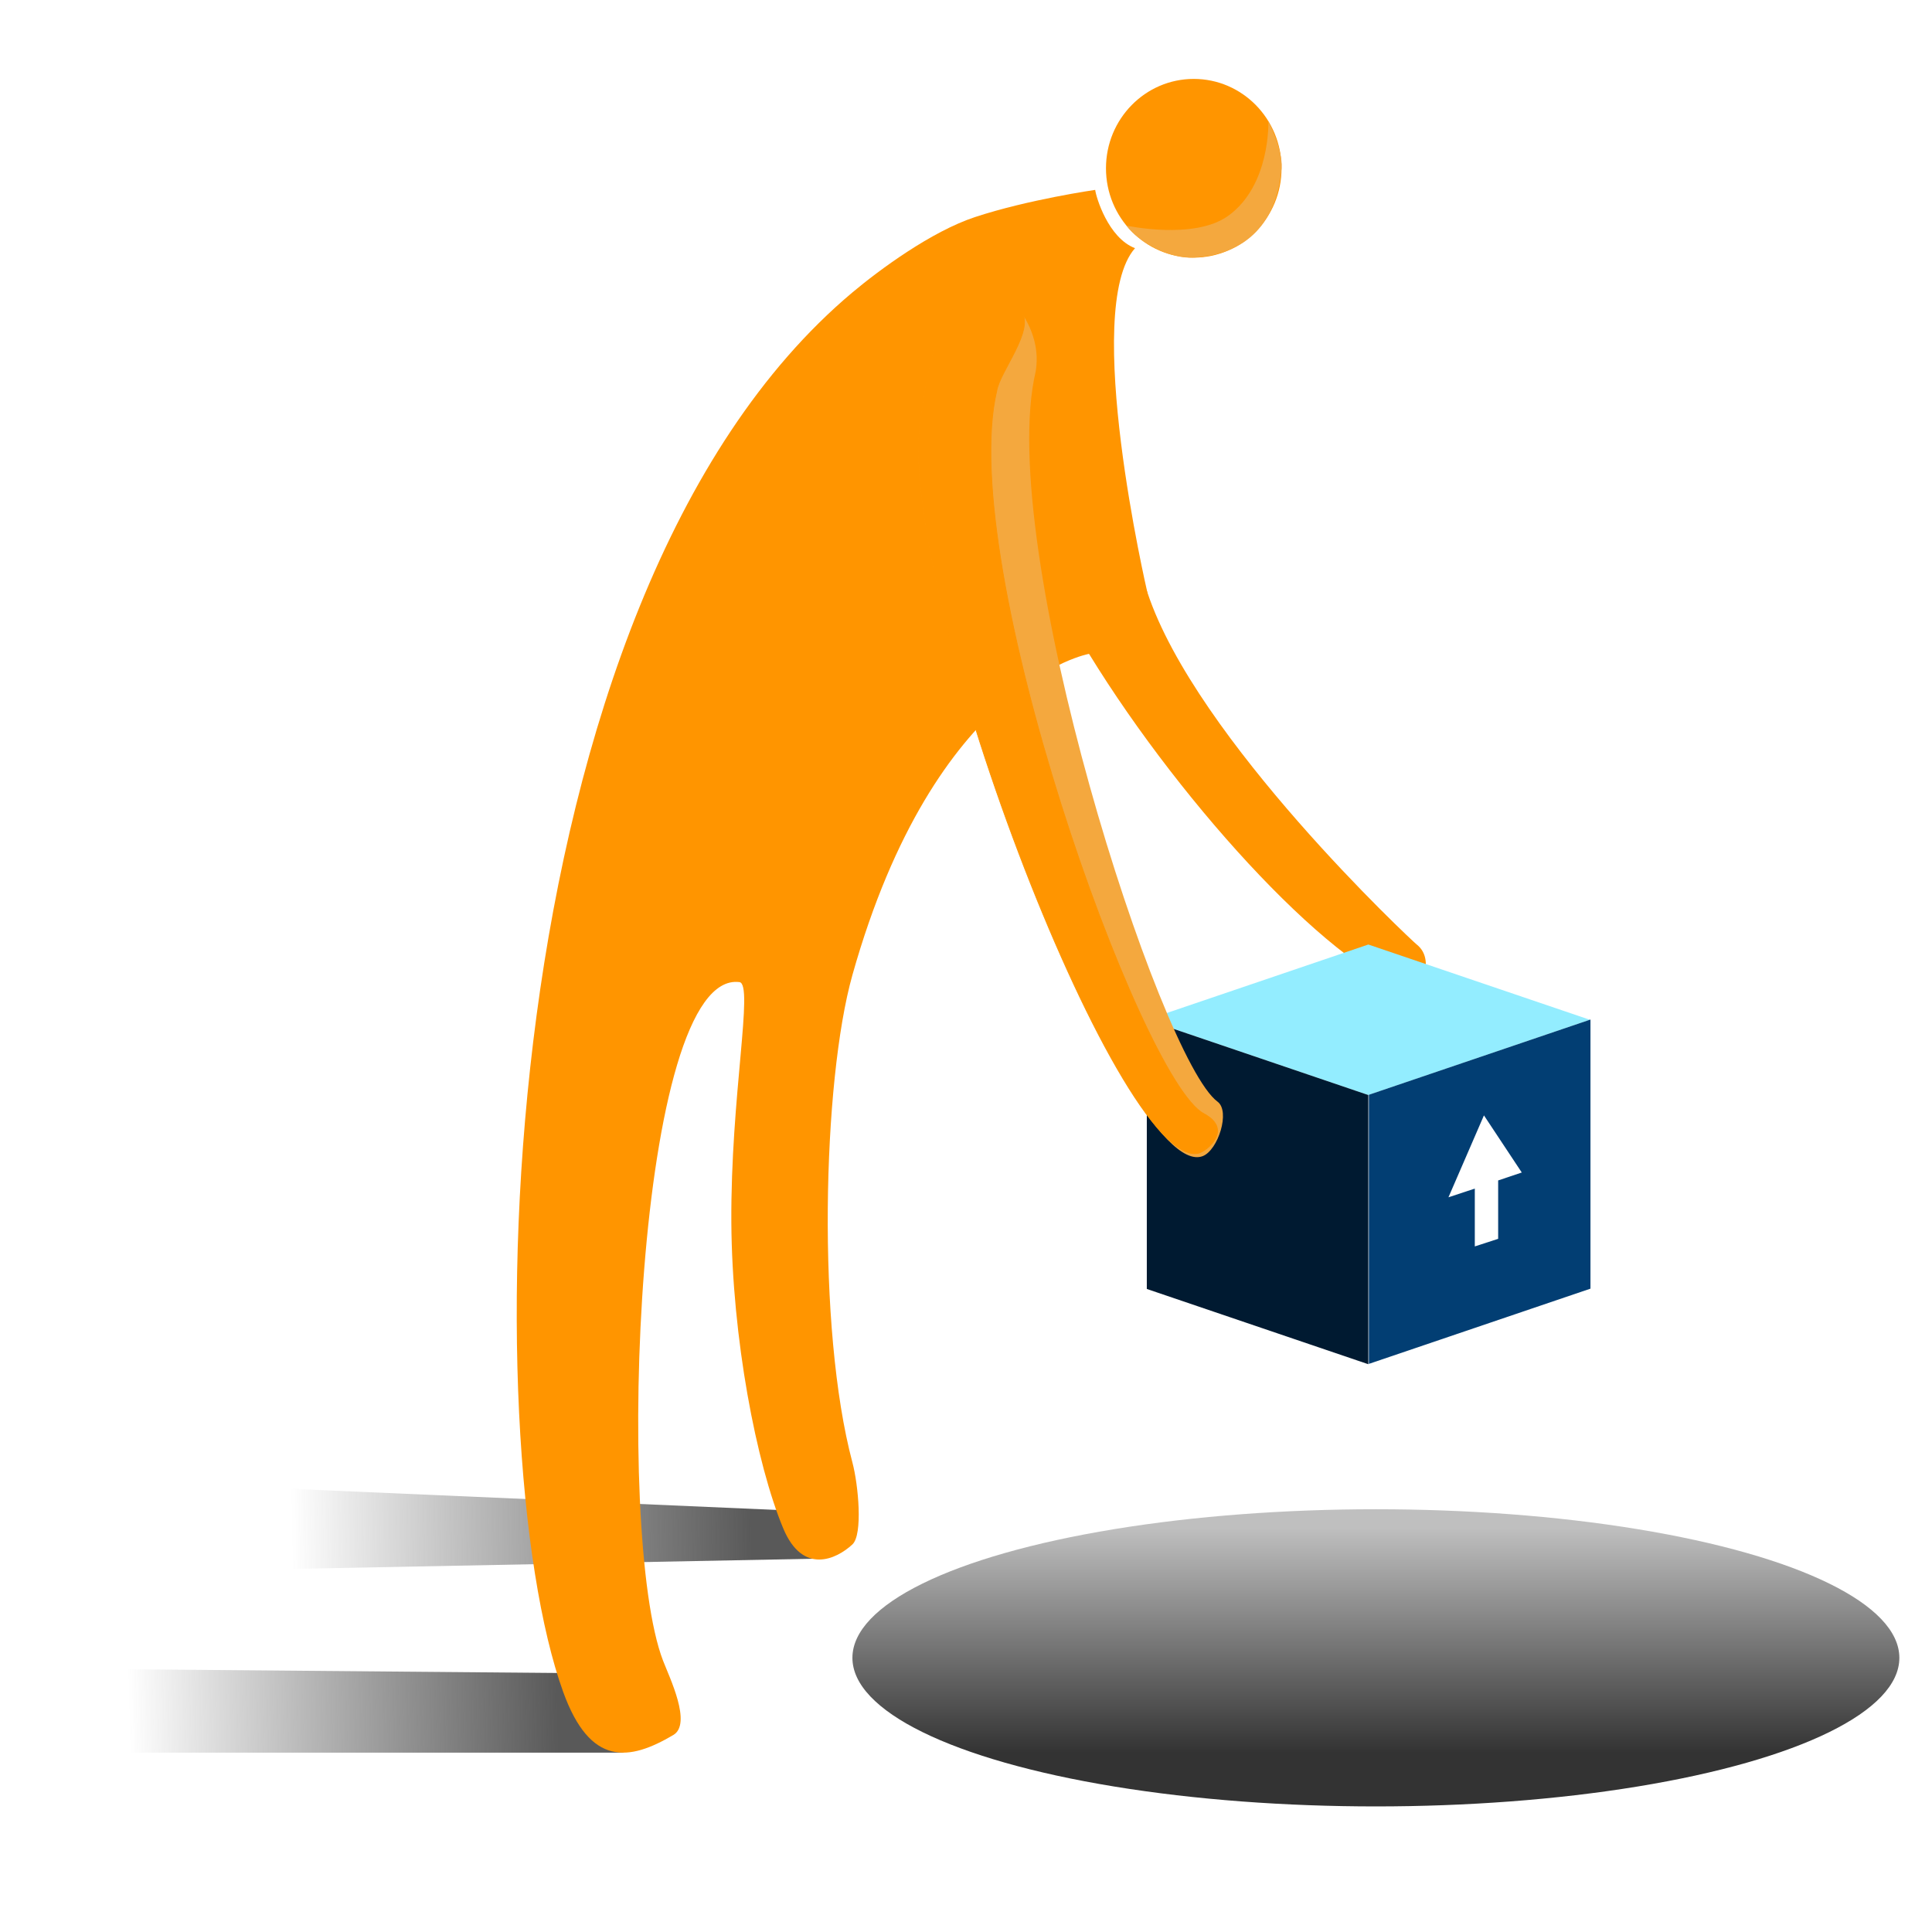 <?xml version="1.0" encoding="UTF-8" standalone="no"?>
<!DOCTYPE svg PUBLIC "-//W3C//DTD SVG 1.1//EN" "http://www.w3.org/Graphics/SVG/1.1/DTD/svg11.dtd">
<svg width="100%" height="100%" viewBox="0 0 2481 2481" version="1.1" xmlns="http://www.w3.org/2000/svg" xmlns:xlink="http://www.w3.org/1999/xlink" xml:space="preserve" xmlns:serif="http://www.serif.com/" style="fill-rule:evenodd;clip-rule:evenodd;stroke-linecap:round;stroke-linejoin:round;stroke-miterlimit:1.5;">
    <g id="Loch" transform="matrix(1.518,0,0,1.518,-409.255,-885.806)">
        <ellipse cx="1433.54" cy="1985.99" rx="442.835" ry="125.696" style="fill:url(#_Linear1);"/>
        <clipPath id="_clip2">
            <ellipse cx="1433.54" cy="1985.99" rx="442.835" ry="125.696"/>
        </clipPath>
        <g clip-path="url(#_clip2)">
            <path d="M1240.16,948.246C1205.28,950.411 1141.39,955.463 1095.9,993.962C947.482,1119.6 788.899,1418.4 840.433,1753.94C912.073,2220.38 919.64,1867.1 921.62,1823.54C923.601,1779.98 1026.57,1546.31 1046.37,1603.74C1066.17,1661.16 1074.1,1896.81 1103.8,1857.2C1133.5,1817.6 1144.24,1450.32 1151.32,1405.72C1158.6,1359.91 1214.38,1166.75 1307.96,1161.57C1348.13,1159.35 1394.26,1214.49 1435.47,1247.87C1498.52,1298.94 1550.05,1336.25 1551.05,1330.43C1554.71,1309.11 1512.32,1249.03 1459.41,1183.88C1374.99,1079.91 1240.16,948.246 1240.16,948.246Z" style="fill:rgb(255,149,0);stroke:rgb(255,149,0);stroke-width:0.66px;"/>
            <path d="M1015.72,858.712C1015.72,858.712 674.81,1126.69 667.206,1287.36C659.602,1448.02 695.087,1494.91 731.839,1390.99C768.591,1287.07 861.106,1143.86 871.244,1254.12C881.383,1364.37 852.235,1430.82 885.185,1430.55C918.135,1430.27 933.343,1199.62 959.957,1161.6C986.571,1123.58 1057.54,1007.23 1076.55,990.002C1095.56,972.771 1106.97,928.414 1109.5,901.801C1112.04,875.187 991.64,870.118 1015.72,858.712C1039.8,847.306 1119.64,827.029 1119.64,827.029L1015.72,858.712" style="fill:rgb(255,149,0);stroke:rgb(255,149,0);stroke-width:0.66px;"/>
        </g>
    </g>
    <g id="Gesicht">
        <g transform="matrix(1.041,0,0,1.041,171.524,-1790.94)">
            <ellipse cx="1307.84" cy="1927.98" rx="108.292" ry="110.225" style="fill:rgb(255,149,0);"/>
        </g>
        <g transform="matrix(1.041,0,0,1.041,171.524,-1790.94)">
            <path d="M1350.33,1986.64C1402.87,1948.75 1399.85,1869.85 1399.85,1869.85C1399.85,1869.85 1418,1904.63 1416.13,1927.98C1410.82,1994.29 1373.24,2034.61 1307.84,2038.2C1278.15,2039.83 1240.63,2020.04 1224.8,1998.7C1224.8,1998.7 1308.4,2016.89 1350.33,1986.64Z" style="fill:rgb(244,168,62);"/>
        </g>
    </g>
    <g id="Schatten_bein_rechts" transform="matrix(1.518,0,0,1.518,-409.255,-885.806)">
        <path d="M797.073,2066.2L298.05,2066.2L296.812,1994.97L790.9,1999.25L797.073,2066.2Z" style="fill:url(#_Linear3);"/>
    </g>
    <g id="Schatten_bein_links" transform="matrix(1.518,0,0,1.009,-157.514,-89.364)">
        <path d="M795.045,2072.3L241.119,2088.55L262.159,1977.64L778.733,2011.46L795.045,2072.3Z" style="fill:url(#_Linear4);"/>
    </g>
    <g id="Koerper" transform="matrix(1.518,0,0,1.518,-409.255,-885.806)">
        <path d="M990.7,830.922C679.809,1091.93 670.626,1806.32 746.027,2014.82C768.881,2078.01 801.793,2073.42 839.234,2051.24C855.136,2041.81 836.008,2002.68 830.502,1988.37C789.136,1880.8 807.909,1403.31 895.122,1414.35C907.46,1415.92 887.603,1511.06 888.288,1617.83C888.912,1715.07 909.356,1821.94 932.22,1876.56C948.741,1916.02 977.15,1902.66 990.7,1890.05C999.685,1881.69 995.721,1839.54 990.7,1820.69C960.48,1707.27 965.384,1498.29 990.7,1408.36C1060.71,1159.64 1190.88,1136.67 1190.88,1136.67C1240.57,1149.44 1244.75,1108.17 1240.16,1084.45C1240.16,1084.45 1184.38,844.924 1229.78,793.482C1207.02,784.768 1196.83,750.207 1196.08,744.174C1196.08,744.174 1139.58,752.273 1094.38,767.18C1057.35,779.396 1013.3,811.945 990.7,830.922Z" style="fill:rgb(255,149,0);"/>
    </g>
    <g id="Arm_links" transform="matrix(1.518,0,0,1.518,-409.255,-885.806)">
        <path d="M1240.16,1084.45C1232.18,1060.3 1204.59,1087.43 1193.8,1107.88C1184.21,1126.08 1190.88,1136.67 1190.88,1136.67C1271.47,1268 1403.06,1409.75 1467.92,1423.46C1468.56,1423.6 1485.32,1396 1467.92,1382.4C1464.14,1379.45 1281.16,1208.63 1240.16,1084.45Z" style="fill:rgb(255,149,0);"/>
    </g>
    <g id="Box">
        <g transform="matrix(1.249,0,0,0.735,-190.316,289.049)">
            <path d="M1331.47,1388.45L1559.23,1519.95L1786.99,1388.45L1559.23,1256.96L1331.47,1388.45Z" style="fill:rgb(147,237,255);"/>
        </g>
        <g transform="matrix(1.249,0,0,0.735,-190.316,289.049)">
            <path d="M1331.47,1388.45L1559.23,1519.95L1559.23,1990.25L1331.47,1858.75L1331.47,1388.45Z" style="fill:rgb(0,26,49);"/>
        </g>
        <path d="M1757.84,1405.88L2042.41,1309.26L2042.41,1654.83L1757.84,1751.45L1757.84,1405.88ZM1893.89,1526.34L1860.05,1537.52L1905.62,1432.33L1954.2,1505.68L1923.88,1515.88L1923.88,1590.86L1893.89,1600.6L1893.89,1526.34Z" style="fill:rgb(2,62,115);"/>
    </g>
    <g id="Arm_rechts">
        <g transform="matrix(1.518,0,0,1.518,-409.255,-885.806)">
            <path d="M1133.88,848.196C1144.72,864.698 1148.43,881.199 1145.76,897.701C1110.97,1044.27 1250.82,1479.54 1299.58,1515.49C1310.6,1523.62 1300.02,1556.56 1287.05,1561.57C1222.42,1586.53 1023.95,1076.22 1048.73,935.325C1051.32,920.623 1052.69,897.701 1066.55,860.077C1080.41,822.454 1133.88,848.196 1133.88,848.196Z" style="fill:rgb(244,168,62);"/>
        </g>
        <g transform="matrix(1.518,0,0,1.518,-409.255,-885.806)">
            <path d="M1133.88,846.929C1144.72,863.43 1115.48,897.675 1112.81,914.176C1078.02,1060.74 1234.45,1497.11 1287.92,1525.6C1313.43,1539.19 1290.13,1557.69 1283.25,1559.15C1215.49,1573.57 1023.95,1074.96 1048.73,934.057C1051.32,919.356 1052.69,896.434 1066.55,858.81C1080.41,821.186 1133.88,846.929 1133.88,846.929Z" style="fill:rgb(255,149,0);stroke:rgb(255,149,0);stroke-width:0.66px;"/>
        </g>
    </g>
    <defs>
        <linearGradient id="_Linear1" x1="0" y1="0" x2="1" y2="0" gradientUnits="userSpaceOnUse" gradientTransform="matrix(1.16537e-14,-190.319,190.319,1.16537e-14,1475.8,2066.2)"><stop offset="0" style="stop-color:rgb(51,51,51);stop-opacity:1"/><stop offset="1" style="stop-color:rgb(191,191,191);stop-opacity:1"/></linearGradient>
        <linearGradient id="_Linear3" x1="0" y1="0" x2="1" y2="0" gradientUnits="userSpaceOnUse" gradientTransform="matrix(-361.384,8.663,-8.663,-361.384,740.498,2021.92)"><stop offset="0" style="stop-color:rgb(89,89,89);stop-opacity:1"/><stop offset="1" style="stop-color:rgb(78,78,78);stop-opacity:0"/></linearGradient>
        <linearGradient id="_Linear4" x1="0" y1="0" x2="1" y2="0" gradientUnits="userSpaceOnUse" gradientTransform="matrix(-391.087,11.173,-4.935,-391.087,740.498,2021.92)"><stop offset="0" style="stop-color:rgb(89,89,89);stop-opacity:1"/><stop offset="1" style="stop-color:rgb(78,78,78);stop-opacity:0"/></linearGradient>
    </defs>
</svg>
